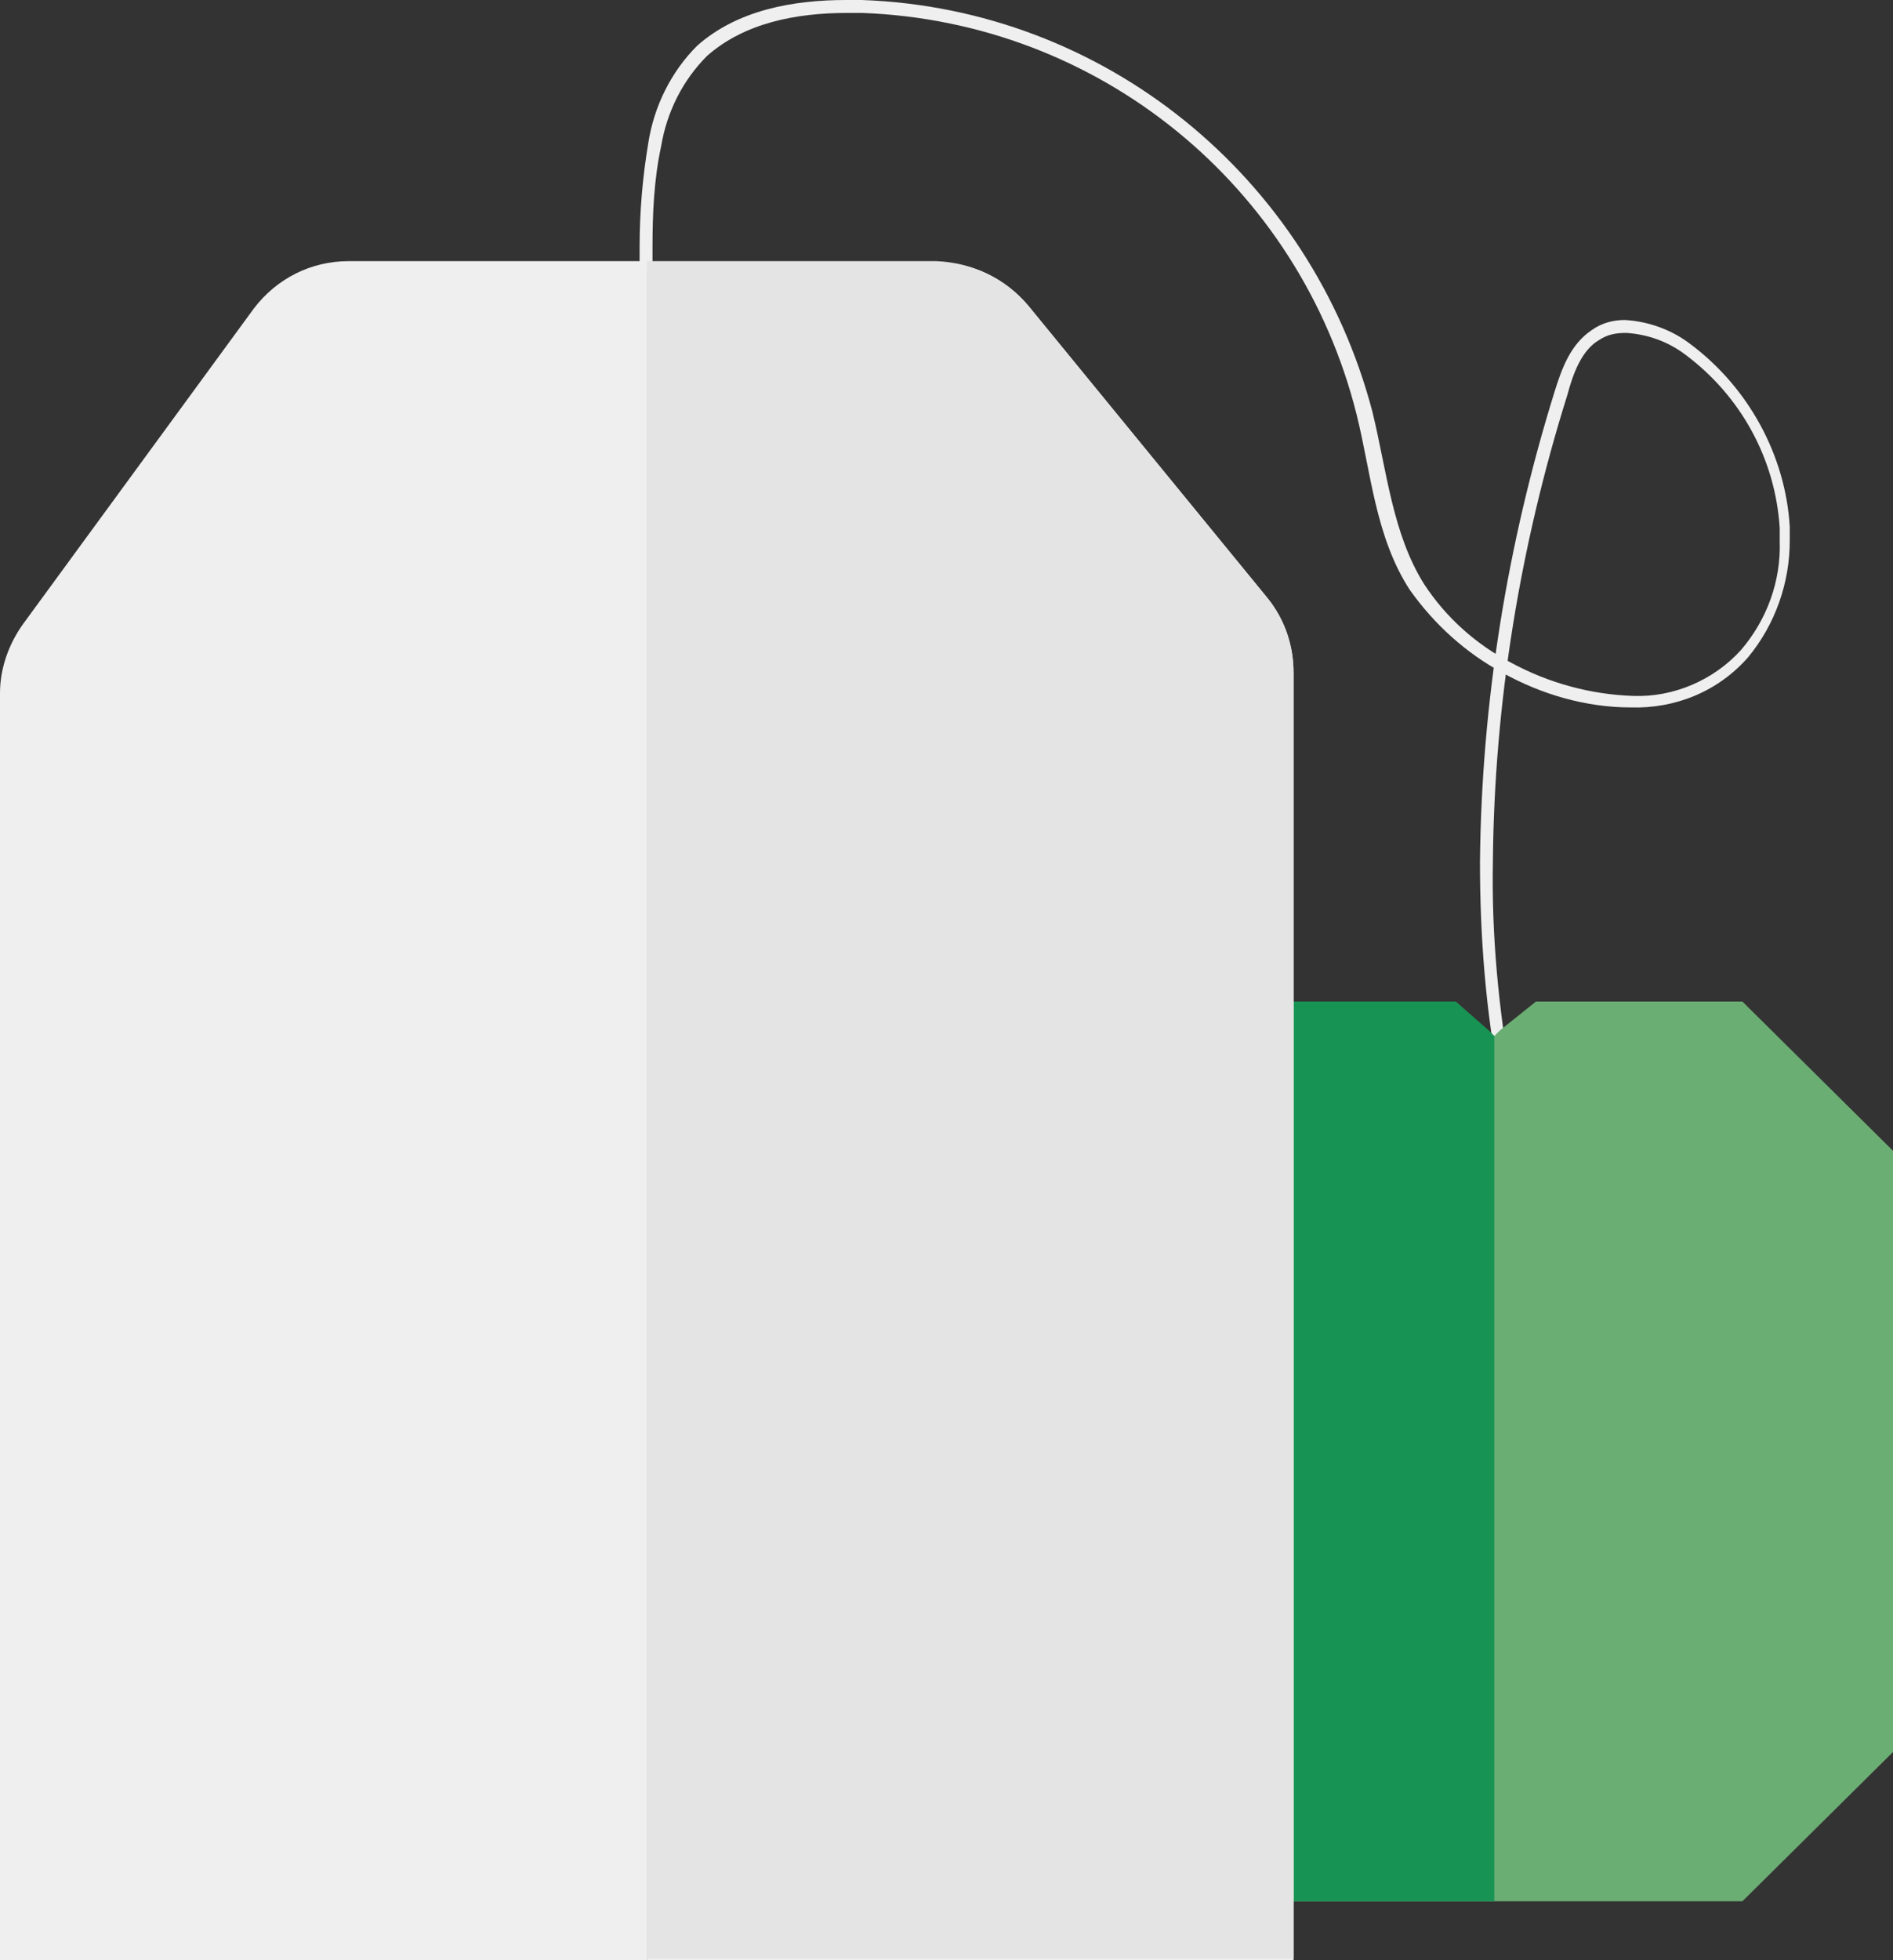 <?xml version="1.0" encoding="utf-8"?>
<!-- Generator: Adobe Illustrator 24.0.0, SVG Export Plug-In . SVG Version: 6.00 Build 0)  -->
<svg version="1.1" id="Layer_1" xmlns="http://www.w3.org/2000/svg" x="0px" y="0px" viewBox="0 0 132 136.6" style="enable-background:new 0 0 132 136.6;" xml:space="preserve">
<rect x="0" y="0" width="132" height="136.6" fill="#333333" stroke="none"/>
<style type="text/css">
	.st0{fill:#F0EFEF;}
	.st1{fill:#6BAE74;}
	.st2{fill:#179353;}
	.st3{fill:#E5E4E4;}
</style>
<title>11 - Green Tea</title>
<path class="st0" d="M45.5,18.8v-1.6c0-2.3,0.1-4.7,0.6-7c0.4-2.4,1.5-4.6,3.2-6.3c2.6-2.3,6.2-3,9.8-3c0.3,0,0.7,0,1,0
	c16.5,0.6,30.5,12,34.5,28c1,4,1.3,8.5,3.7,12.2c1.7,2.4,3.9,4.4,6.5,5.8c2.7,1.5,5.8,2.4,8.9,2.4c3.1,0.1,6.1-1.1,8.2-3.5
	c1.9-2.3,2.9-5.2,2.9-8.1c0-0.3,0-0.7,0-1c-0.3-5-2.9-9.7-6.9-12.7c-1.3-1-2.9-1.6-4.6-1.7c-0.8,0-1.6,0.2-2.3,0.7
	c-1.5,1-2.1,2.7-2.6,4.3c-3.3,10.6-5.1,21.7-5.2,32.8c0,5.2,0.4,10.4,1.4,15.5l0.8-0.2c-0.9-5.1-1.4-10.2-1.3-15.4
	c0.1-11,1.9-22,5.2-32.5c0.4-1.5,1-3.1,2.2-3.8c0.6-0.4,1.2-0.5,1.9-0.5c1.5,0.1,2.9,0.6,4.1,1.5c3.9,2.9,6.3,7.3,6.6,12.1
	c0,0.3,0,0.6,0,0.9c0.1,2.8-0.9,5.5-2.7,7.6c-1.9,2.1-4.7,3.3-7.5,3.2c-3-0.1-5.9-0.9-8.5-2.3c-2.5-1.3-4.6-3.2-6.1-5.5
	c-2.2-3.5-2.6-7.9-3.6-12C91.4,12.3,77,0.6,60.1,0H59c-3.7,0-7.6,0.7-10.4,3.2C46.8,5,45.6,7.4,45.2,10c-0.4,2.4-0.6,4.8-0.6,7.2
	v1.6L45.5,18.8"/>
<polygon class="st1" points="121.5,69.8 107.1,69.8 104.6,71.8 104.2,72.2 101.5,69.8 86.1,69.8 76.5,79.4 76.5,122.9 86.1,132.5 
	104.6,132.5 121.5,132.5 132,122.1 132,80.2 "/>
<polyline class="st2" points="101.5,69.8 90.2,69.8 90.2,132.5 104.2,132.5 104.2,72.2 103.8,71.8 101.5,69.8 "/>
<path class="st0" d="M24.3,18.2c-2.6,0-5,1.2-6.6,3.3L1.6,43.5c-1,1.4-1.6,3.1-1.6,4.8v88.3h45.1V18.2H24.3"/>
<path class="st0" d="M90.2,46.9c0-1.9-0.6-3.7-1.8-5.2L71.7,21.3c-1.6-1.9-3.9-3-6.3-3H45.1v118.3h45.1V46.9"/>
<path class="st3" d="M65.3,18.2H45.1v118.3h45.1V46.9c0-1.9-0.6-3.7-1.8-5.2L71.7,21.3C70.1,19.4,67.8,18.3,65.3,18.2"/>
</svg>
